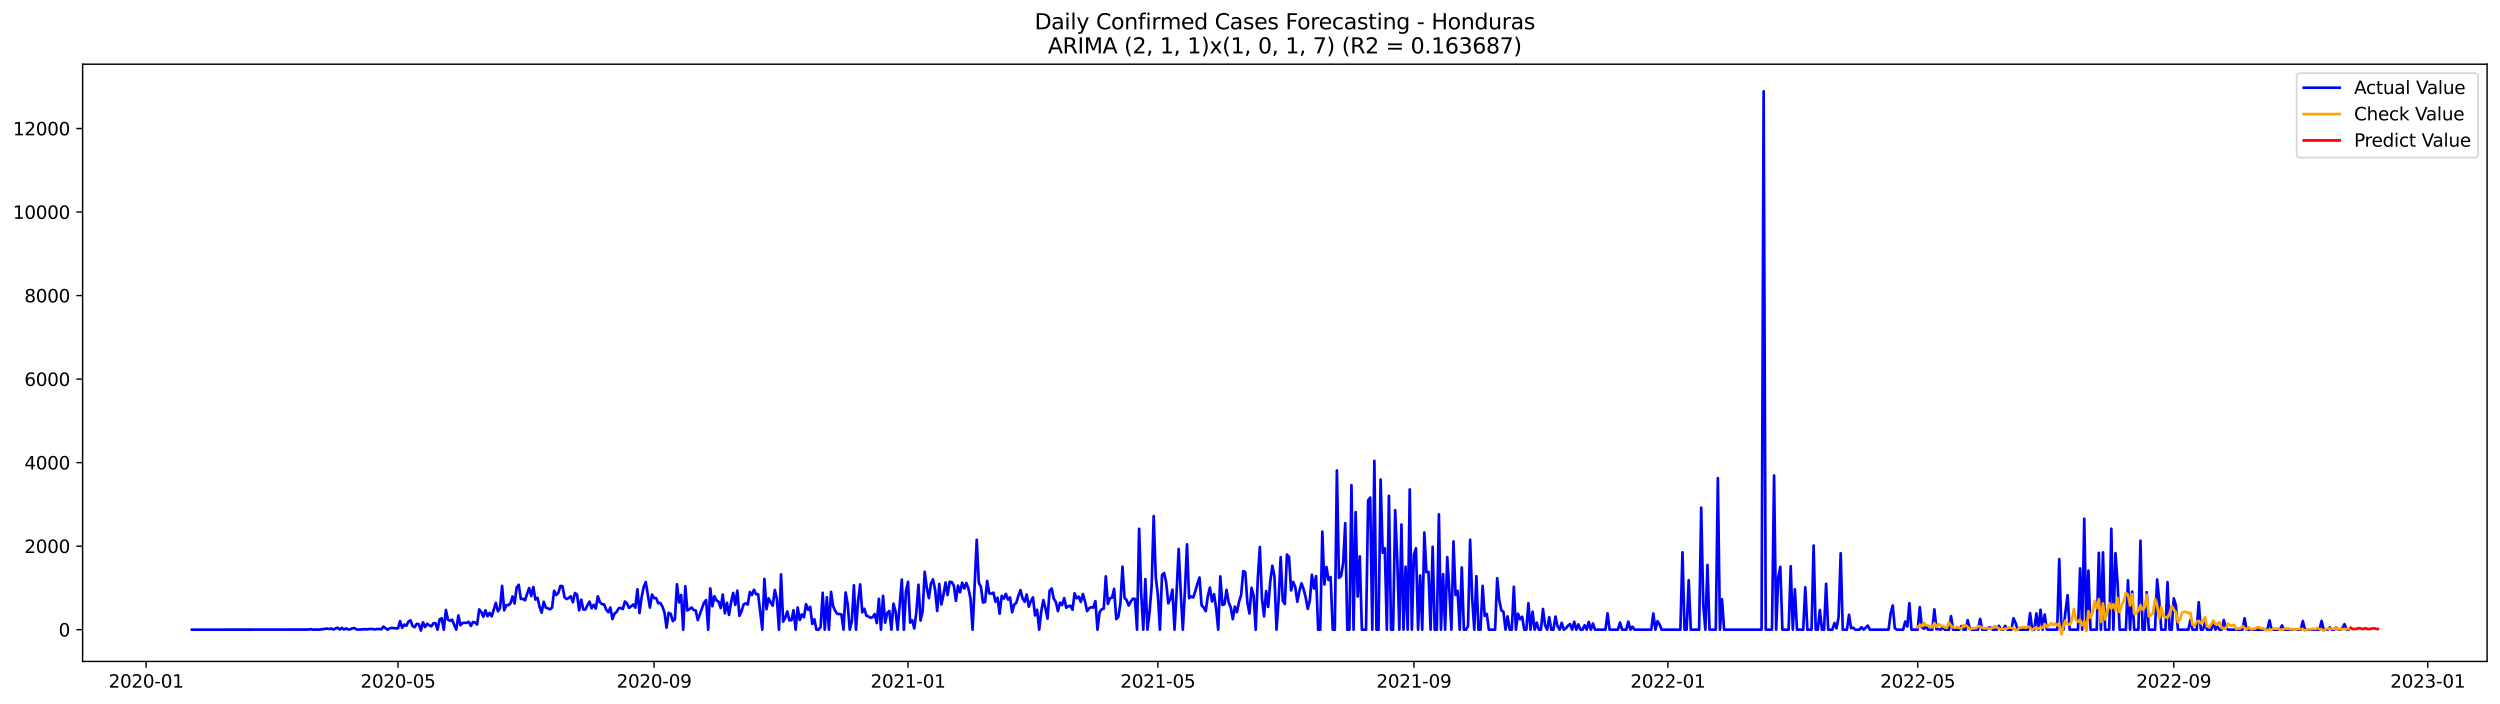 <?xml version="1.0" encoding="utf-8" standalone="no"?>
<!DOCTYPE svg PUBLIC "-//W3C//DTD SVG 1.1//EN"
  "http://www.w3.org/Graphics/SVG/1.1/DTD/svg11.dtd">
<svg xmlns:xlink="http://www.w3.org/1999/xlink" width="1392.412pt" height="392.274pt" viewBox="0 0 1392.412 392.274" xmlns="http://www.w3.org/2000/svg" version="1.1">
 <defs>
  <style type="text/css">*{stroke-linejoin: round; stroke-linecap: butt}</style>
 </defs>
 <g id="figure_1">
  <g id="patch_1">
   <path d="M 0 392.274 
L 1392.412 392.274 
L 1392.412 0 
L 0 0 
z
" style="fill: #ffffff"/>
  </g>
  <g id="axes_1">
   <g id="patch_2">
    <path d="M 46.013 368.396 
L 1385.213 368.396 
L 1385.213 35.755 
L 46.013 35.755 
z
" style="fill: #ffffff"/>
   </g>
   <g id="matplotlib.axis_1">
    <g id="xtick_1">
     <g id="line2d_1">
      <defs>
       <path id="mb45c1308e3" d="M 0 0 
L 0 3.5 
" style="stroke: #000000; stroke-width: 0.8"/>
      </defs>
      <g>
       <use xlink:href="#mb45c1308e3" x="81.377" y="368.396" style="stroke: #000000; stroke-width: 0.8"/>
      </g>
     </g>
     <g id="text_1">
      <!-- 2020-01 -->
      <g transform="translate(60.485 382.994)scale(0.1 -0.1)">
       <defs>
        <path id="DejaVuSans-32" d="M 1228 531 
L 3431 531 
L 3431 0 
L 469 0 
L 469 531 
Q 828 903 1448 1529 
Q 2069 2156 2228 2338 
Q 2531 2678 2651 2914 
Q 2772 3150 2772 3378 
Q 2772 3750 2511 3984 
Q 2250 4219 1831 4219 
Q 1534 4219 1204 4116 
Q 875 4013 500 3803 
L 500 4441 
Q 881 4594 1212 4672 
Q 1544 4750 1819 4750 
Q 2544 4750 2975 4387 
Q 3406 4025 3406 3419 
Q 3406 3131 3298 2873 
Q 3191 2616 2906 2266 
Q 2828 2175 2409 1742 
Q 1991 1309 1228 531 
z
" transform="scale(0.016)"/>
        <path id="DejaVuSans-30" d="M 2034 4250 
Q 1547 4250 1301 3770 
Q 1056 3291 1056 2328 
Q 1056 1369 1301 889 
Q 1547 409 2034 409 
Q 2525 409 2770 889 
Q 3016 1369 3016 2328 
Q 3016 3291 2770 3770 
Q 2525 4250 2034 4250 
z
M 2034 4750 
Q 2819 4750 3233 4129 
Q 3647 3509 3647 2328 
Q 3647 1150 3233 529 
Q 2819 -91 2034 -91 
Q 1250 -91 836 529 
Q 422 1150 422 2328 
Q 422 3509 836 4129 
Q 1250 4750 2034 4750 
z
" transform="scale(0.016)"/>
        <path id="DejaVuSans-2d" d="M 313 2009 
L 1997 2009 
L 1997 1497 
L 313 1497 
L 313 2009 
z
" transform="scale(0.016)"/>
        <path id="DejaVuSans-31" d="M 794 531 
L 1825 531 
L 1825 4091 
L 703 3866 
L 703 4441 
L 1819 4666 
L 2450 4666 
L 2450 531 
L 3481 531 
L 3481 0 
L 794 0 
L 794 531 
z
" transform="scale(0.016)"/>
       </defs>
       <use xlink:href="#DejaVuSans-32"/>
       <use xlink:href="#DejaVuSans-30" x="63.623"/>
       <use xlink:href="#DejaVuSans-32" x="127.246"/>
       <use xlink:href="#DejaVuSans-30" x="190.869"/>
       <use xlink:href="#DejaVuSans-2d" x="254.492"/>
       <use xlink:href="#DejaVuSans-30" x="290.576"/>
       <use xlink:href="#DejaVuSans-31" x="354.199"/>
      </g>
     </g>
    </g>
    <g id="xtick_2">
     <g id="line2d_2">
      <g>
       <use xlink:href="#mb45c1308e3" x="221.674" y="368.396" style="stroke: #000000; stroke-width: 0.8"/>
      </g>
     </g>
     <g id="text_2">
      <!-- 2020-05 -->
      <g transform="translate(200.782 382.994)scale(0.1 -0.1)">
       <defs>
        <path id="DejaVuSans-35" d="M 691 4666 
L 3169 4666 
L 3169 4134 
L 1269 4134 
L 1269 2991 
Q 1406 3038 1543 3061 
Q 1681 3084 1819 3084 
Q 2600 3084 3056 2656 
Q 3513 2228 3513 1497 
Q 3513 744 3044 326 
Q 2575 -91 1722 -91 
Q 1428 -91 1123 -41 
Q 819 9 494 109 
L 494 744 
Q 775 591 1075 516 
Q 1375 441 1709 441 
Q 2250 441 2565 725 
Q 2881 1009 2881 1497 
Q 2881 1984 2565 2268 
Q 2250 2553 1709 2553 
Q 1456 2553 1204 2497 
Q 953 2441 691 2322 
L 691 4666 
z
" transform="scale(0.016)"/>
       </defs>
       <use xlink:href="#DejaVuSans-32"/>
       <use xlink:href="#DejaVuSans-30" x="63.623"/>
       <use xlink:href="#DejaVuSans-32" x="127.246"/>
       <use xlink:href="#DejaVuSans-30" x="190.869"/>
       <use xlink:href="#DejaVuSans-2d" x="254.492"/>
       <use xlink:href="#DejaVuSans-30" x="290.576"/>
       <use xlink:href="#DejaVuSans-35" x="354.199"/>
      </g>
     </g>
    </g>
    <g id="xtick_3">
     <g id="line2d_3">
      <g>
       <use xlink:href="#mb45c1308e3" x="364.29" y="368.396" style="stroke: #000000; stroke-width: 0.8"/>
      </g>
     </g>
     <g id="text_3">
      <!-- 2020-09 -->
      <g transform="translate(343.398 382.994)scale(0.1 -0.1)">
       <defs>
        <path id="DejaVuSans-39" d="M 703 97 
L 703 672 
Q 941 559 1184 500 
Q 1428 441 1663 441 
Q 2288 441 2617 861 
Q 2947 1281 2994 2138 
Q 2813 1869 2534 1725 
Q 2256 1581 1919 1581 
Q 1219 1581 811 2004 
Q 403 2428 403 3163 
Q 403 3881 828 4315 
Q 1253 4750 1959 4750 
Q 2769 4750 3195 4129 
Q 3622 3509 3622 2328 
Q 3622 1225 3098 567 
Q 2575 -91 1691 -91 
Q 1453 -91 1209 -44 
Q 966 3 703 97 
z
M 1959 2075 
Q 2384 2075 2632 2365 
Q 2881 2656 2881 3163 
Q 2881 3666 2632 3958 
Q 2384 4250 1959 4250 
Q 1534 4250 1286 3958 
Q 1038 3666 1038 3163 
Q 1038 2656 1286 2365 
Q 1534 2075 1959 2075 
z
" transform="scale(0.016)"/>
       </defs>
       <use xlink:href="#DejaVuSans-32"/>
       <use xlink:href="#DejaVuSans-30" x="63.623"/>
       <use xlink:href="#DejaVuSans-32" x="127.246"/>
       <use xlink:href="#DejaVuSans-30" x="190.869"/>
       <use xlink:href="#DejaVuSans-2d" x="254.492"/>
       <use xlink:href="#DejaVuSans-30" x="290.576"/>
       <use xlink:href="#DejaVuSans-39" x="354.199"/>
      </g>
     </g>
    </g>
    <g id="xtick_4">
     <g id="line2d_4">
      <g>
       <use xlink:href="#mb45c1308e3" x="505.747" y="368.396" style="stroke: #000000; stroke-width: 0.8"/>
      </g>
     </g>
     <g id="text_4">
      <!-- 2021-01 -->
      <g transform="translate(484.855 382.994)scale(0.1 -0.1)">
       <use xlink:href="#DejaVuSans-32"/>
       <use xlink:href="#DejaVuSans-30" x="63.623"/>
       <use xlink:href="#DejaVuSans-32" x="127.246"/>
       <use xlink:href="#DejaVuSans-31" x="190.869"/>
       <use xlink:href="#DejaVuSans-2d" x="254.492"/>
       <use xlink:href="#DejaVuSans-30" x="290.576"/>
       <use xlink:href="#DejaVuSans-31" x="354.199"/>
      </g>
     </g>
    </g>
    <g id="xtick_5">
     <g id="line2d_5">
      <g>
       <use xlink:href="#mb45c1308e3" x="644.884" y="368.396" style="stroke: #000000; stroke-width: 0.8"/>
      </g>
     </g>
     <g id="text_5">
      <!-- 2021-05 -->
      <g transform="translate(623.993 382.994)scale(0.1 -0.1)">
       <use xlink:href="#DejaVuSans-32"/>
       <use xlink:href="#DejaVuSans-30" x="63.623"/>
       <use xlink:href="#DejaVuSans-32" x="127.246"/>
       <use xlink:href="#DejaVuSans-31" x="190.869"/>
       <use xlink:href="#DejaVuSans-2d" x="254.492"/>
       <use xlink:href="#DejaVuSans-30" x="290.576"/>
       <use xlink:href="#DejaVuSans-35" x="354.199"/>
      </g>
     </g>
    </g>
    <g id="xtick_6">
     <g id="line2d_6">
      <g>
       <use xlink:href="#mb45c1308e3" x="787.5" y="368.396" style="stroke: #000000; stroke-width: 0.8"/>
      </g>
     </g>
     <g id="text_6">
      <!-- 2021-09 -->
      <g transform="translate(766.609 382.994)scale(0.1 -0.1)">
       <use xlink:href="#DejaVuSans-32"/>
       <use xlink:href="#DejaVuSans-30" x="63.623"/>
       <use xlink:href="#DejaVuSans-32" x="127.246"/>
       <use xlink:href="#DejaVuSans-31" x="190.869"/>
       <use xlink:href="#DejaVuSans-2d" x="254.492"/>
       <use xlink:href="#DejaVuSans-30" x="290.576"/>
       <use xlink:href="#DejaVuSans-39" x="354.199"/>
      </g>
     </g>
    </g>
    <g id="xtick_7">
     <g id="line2d_7">
      <g>
       <use xlink:href="#mb45c1308e3" x="928.957" y="368.396" style="stroke: #000000; stroke-width: 0.8"/>
      </g>
     </g>
     <g id="text_7">
      <!-- 2022-01 -->
      <g transform="translate(908.066 382.994)scale(0.1 -0.1)">
       <use xlink:href="#DejaVuSans-32"/>
       <use xlink:href="#DejaVuSans-30" x="63.623"/>
       <use xlink:href="#DejaVuSans-32" x="127.246"/>
       <use xlink:href="#DejaVuSans-32" x="190.869"/>
       <use xlink:href="#DejaVuSans-2d" x="254.492"/>
       <use xlink:href="#DejaVuSans-30" x="290.576"/>
       <use xlink:href="#DejaVuSans-31" x="354.199"/>
      </g>
     </g>
    </g>
    <g id="xtick_8">
     <g id="line2d_8">
      <g>
       <use xlink:href="#mb45c1308e3" x="1068.095" y="368.396" style="stroke: #000000; stroke-width: 0.8"/>
      </g>
     </g>
     <g id="text_8">
      <!-- 2022-05 -->
      <g transform="translate(1047.203 382.994)scale(0.1 -0.1)">
       <use xlink:href="#DejaVuSans-32"/>
       <use xlink:href="#DejaVuSans-30" x="63.623"/>
       <use xlink:href="#DejaVuSans-32" x="127.246"/>
       <use xlink:href="#DejaVuSans-32" x="190.869"/>
       <use xlink:href="#DejaVuSans-2d" x="254.492"/>
       <use xlink:href="#DejaVuSans-30" x="290.576"/>
       <use xlink:href="#DejaVuSans-35" x="354.199"/>
      </g>
     </g>
    </g>
    <g id="xtick_9">
     <g id="line2d_9">
      <g>
       <use xlink:href="#mb45c1308e3" x="1210.711" y="368.396" style="stroke: #000000; stroke-width: 0.8"/>
      </g>
     </g>
     <g id="text_9">
      <!-- 2022-09 -->
      <g transform="translate(1189.819 382.994)scale(0.1 -0.1)">
       <use xlink:href="#DejaVuSans-32"/>
       <use xlink:href="#DejaVuSans-30" x="63.623"/>
       <use xlink:href="#DejaVuSans-32" x="127.246"/>
       <use xlink:href="#DejaVuSans-32" x="190.869"/>
       <use xlink:href="#DejaVuSans-2d" x="254.492"/>
       <use xlink:href="#DejaVuSans-30" x="290.576"/>
       <use xlink:href="#DejaVuSans-39" x="354.199"/>
      </g>
     </g>
    </g>
    <g id="xtick_10">
     <g id="line2d_10">
      <g>
       <use xlink:href="#mb45c1308e3" x="1352.167" y="368.396" style="stroke: #000000; stroke-width: 0.8"/>
      </g>
     </g>
     <g id="text_10">
      <!-- 2023-01 -->
      <g transform="translate(1331.276 382.994)scale(0.1 -0.1)">
       <defs>
        <path id="DejaVuSans-33" d="M 2597 2516 
Q 3050 2419 3304 2112 
Q 3559 1806 3559 1356 
Q 3559 666 3084 287 
Q 2609 -91 1734 -91 
Q 1441 -91 1130 -33 
Q 819 25 488 141 
L 488 750 
Q 750 597 1062 519 
Q 1375 441 1716 441 
Q 2309 441 2620 675 
Q 2931 909 2931 1356 
Q 2931 1769 2642 2001 
Q 2353 2234 1838 2234 
L 1294 2234 
L 1294 2753 
L 1863 2753 
Q 2328 2753 2575 2939 
Q 2822 3125 2822 3475 
Q 2822 3834 2567 4026 
Q 2313 4219 1838 4219 
Q 1578 4219 1281 4162 
Q 984 4106 628 3988 
L 628 4550 
Q 988 4650 1302 4700 
Q 1616 4750 1894 4750 
Q 2613 4750 3031 4423 
Q 3450 4097 3450 3541 
Q 3450 3153 3228 2886 
Q 3006 2619 2597 2516 
z
" transform="scale(0.016)"/>
       </defs>
       <use xlink:href="#DejaVuSans-32"/>
       <use xlink:href="#DejaVuSans-30" x="63.623"/>
       <use xlink:href="#DejaVuSans-32" x="127.246"/>
       <use xlink:href="#DejaVuSans-33" x="190.869"/>
       <use xlink:href="#DejaVuSans-2d" x="254.492"/>
       <use xlink:href="#DejaVuSans-30" x="290.576"/>
       <use xlink:href="#DejaVuSans-31" x="354.199"/>
      </g>
     </g>
    </g>
   </g>
   <g id="matplotlib.axis_2">
    <g id="ytick_1">
     <g id="line2d_11">
      <defs>
       <path id="m4440ba1f83" d="M 0 0 
L -3.5 0 
" style="stroke: #000000; stroke-width: 0.8"/>
      </defs>
      <g>
       <use xlink:href="#m4440ba1f83" x="46.013" y="350.712" style="stroke: #000000; stroke-width: 0.8"/>
      </g>
     </g>
     <g id="text_11">
      <!-- 0 -->
      <g transform="translate(32.65 354.511)scale(0.1 -0.1)">
       <use xlink:href="#DejaVuSans-30"/>
      </g>
     </g>
    </g>
    <g id="ytick_2">
     <g id="line2d_12">
      <g>
       <use xlink:href="#m4440ba1f83" x="46.013" y="304.19" style="stroke: #000000; stroke-width: 0.8"/>
      </g>
     </g>
     <g id="text_12">
      <!-- 2000 -->
      <g transform="translate(13.562 307.989)scale(0.1 -0.1)">
       <use xlink:href="#DejaVuSans-32"/>
       <use xlink:href="#DejaVuSans-30" x="63.623"/>
       <use xlink:href="#DejaVuSans-30" x="127.246"/>
       <use xlink:href="#DejaVuSans-30" x="190.869"/>
      </g>
     </g>
    </g>
    <g id="ytick_3">
     <g id="line2d_13">
      <g>
       <use xlink:href="#m4440ba1f83" x="46.013" y="257.667" style="stroke: #000000; stroke-width: 0.8"/>
      </g>
     </g>
     <g id="text_13">
      <!-- 4000 -->
      <g transform="translate(13.562 261.467)scale(0.1 -0.1)">
       <defs>
        <path id="DejaVuSans-34" d="M 2419 4116 
L 825 1625 
L 2419 1625 
L 2419 4116 
z
M 2253 4666 
L 3047 4666 
L 3047 1625 
L 3713 1625 
L 3713 1100 
L 3047 1100 
L 3047 0 
L 2419 0 
L 2419 1100 
L 313 1100 
L 313 1709 
L 2253 4666 
z
" transform="scale(0.016)"/>
       </defs>
       <use xlink:href="#DejaVuSans-34"/>
       <use xlink:href="#DejaVuSans-30" x="63.623"/>
       <use xlink:href="#DejaVuSans-30" x="127.246"/>
       <use xlink:href="#DejaVuSans-30" x="190.869"/>
      </g>
     </g>
    </g>
    <g id="ytick_4">
     <g id="line2d_14">
      <g>
       <use xlink:href="#m4440ba1f83" x="46.013" y="211.145" style="stroke: #000000; stroke-width: 0.8"/>
      </g>
     </g>
     <g id="text_14">
      <!-- 6000 -->
      <g transform="translate(13.562 214.944)scale(0.1 -0.1)">
       <defs>
        <path id="DejaVuSans-36" d="M 2113 2584 
Q 1688 2584 1439 2293 
Q 1191 2003 1191 1497 
Q 1191 994 1439 701 
Q 1688 409 2113 409 
Q 2538 409 2786 701 
Q 3034 994 3034 1497 
Q 3034 2003 2786 2293 
Q 2538 2584 2113 2584 
z
M 3366 4563 
L 3366 3988 
Q 3128 4100 2886 4159 
Q 2644 4219 2406 4219 
Q 1781 4219 1451 3797 
Q 1122 3375 1075 2522 
Q 1259 2794 1537 2939 
Q 1816 3084 2150 3084 
Q 2853 3084 3261 2657 
Q 3669 2231 3669 1497 
Q 3669 778 3244 343 
Q 2819 -91 2113 -91 
Q 1303 -91 875 529 
Q 447 1150 447 2328 
Q 447 3434 972 4092 
Q 1497 4750 2381 4750 
Q 2619 4750 2861 4703 
Q 3103 4656 3366 4563 
z
" transform="scale(0.016)"/>
       </defs>
       <use xlink:href="#DejaVuSans-36"/>
       <use xlink:href="#DejaVuSans-30" x="63.623"/>
       <use xlink:href="#DejaVuSans-30" x="127.246"/>
       <use xlink:href="#DejaVuSans-30" x="190.869"/>
      </g>
     </g>
    </g>
    <g id="ytick_5">
     <g id="line2d_15">
      <g>
       <use xlink:href="#m4440ba1f83" x="46.013" y="164.623" style="stroke: #000000; stroke-width: 0.8"/>
      </g>
     </g>
     <g id="text_15">
      <!-- 8000 -->
      <g transform="translate(13.562 168.422)scale(0.1 -0.1)">
       <defs>
        <path id="DejaVuSans-38" d="M 2034 2216 
Q 1584 2216 1326 1975 
Q 1069 1734 1069 1313 
Q 1069 891 1326 650 
Q 1584 409 2034 409 
Q 2484 409 2743 651 
Q 3003 894 3003 1313 
Q 3003 1734 2745 1975 
Q 2488 2216 2034 2216 
z
M 1403 2484 
Q 997 2584 770 2862 
Q 544 3141 544 3541 
Q 544 4100 942 4425 
Q 1341 4750 2034 4750 
Q 2731 4750 3128 4425 
Q 3525 4100 3525 3541 
Q 3525 3141 3298 2862 
Q 3072 2584 2669 2484 
Q 3125 2378 3379 2068 
Q 3634 1759 3634 1313 
Q 3634 634 3220 271 
Q 2806 -91 2034 -91 
Q 1263 -91 848 271 
Q 434 634 434 1313 
Q 434 1759 690 2068 
Q 947 2378 1403 2484 
z
M 1172 3481 
Q 1172 3119 1398 2916 
Q 1625 2713 2034 2713 
Q 2441 2713 2670 2916 
Q 2900 3119 2900 3481 
Q 2900 3844 2670 4047 
Q 2441 4250 2034 4250 
Q 1625 4250 1398 4047 
Q 1172 3844 1172 3481 
z
" transform="scale(0.016)"/>
       </defs>
       <use xlink:href="#DejaVuSans-38"/>
       <use xlink:href="#DejaVuSans-30" x="63.623"/>
       <use xlink:href="#DejaVuSans-30" x="127.246"/>
       <use xlink:href="#DejaVuSans-30" x="190.869"/>
      </g>
     </g>
    </g>
    <g id="ytick_6">
     <g id="line2d_16">
      <g>
       <use xlink:href="#m4440ba1f83" x="46.013" y="118.1" style="stroke: #000000; stroke-width: 0.8"/>
      </g>
     </g>
     <g id="text_16">
      <!-- 10000 -->
      <g transform="translate(7.2 121.9)scale(0.1 -0.1)">
       <use xlink:href="#DejaVuSans-31"/>
       <use xlink:href="#DejaVuSans-30" x="63.623"/>
       <use xlink:href="#DejaVuSans-30" x="127.246"/>
       <use xlink:href="#DejaVuSans-30" x="190.869"/>
       <use xlink:href="#DejaVuSans-30" x="254.492"/>
      </g>
     </g>
    </g>
    <g id="ytick_7">
     <g id="line2d_17">
      <g>
       <use xlink:href="#m4440ba1f83" x="46.013" y="71.578" style="stroke: #000000; stroke-width: 0.8"/>
      </g>
     </g>
     <g id="text_17">
      <!-- 12000 -->
      <g transform="translate(7.2 75.377)scale(0.1 -0.1)">
       <use xlink:href="#DejaVuSans-31"/>
       <use xlink:href="#DejaVuSans-32" x="63.623"/>
       <use xlink:href="#DejaVuSans-30" x="127.246"/>
       <use xlink:href="#DejaVuSans-30" x="190.869"/>
       <use xlink:href="#DejaVuSans-30" x="254.492"/>
      </g>
     </g>
    </g>
   </g>
   <g id="line2d_18">
    <path d="M 106.885 350.712 
L 171.816 350.642 
L 172.976 350.433 
L 174.135 350.712 
L 176.454 350.619 
L 177.614 350.712 
L 182.251 350.084 
L 183.411 350.363 
L 184.57 350.038 
L 185.73 350.666 
L 186.889 349.991 
L 188.049 349.619 
L 189.208 350.642 
L 190.368 349.735 
L 191.527 350.619 
L 192.687 350.014 
L 193.846 350.549 
L 195.006 350.549 
L 196.165 349.991 
L 197.325 349.805 
L 198.484 350.48 
L 199.644 350.689 
L 203.122 350.433 
L 204.282 350.549 
L 205.441 350.34 
L 207.76 350.363 
L 208.92 350.596 
L 210.079 350.317 
L 211.238 350.34 
L 212.398 350.503 
L 213.557 349.037 
L 215.876 350.712 
L 217.036 349.921 
L 218.195 349.758 
L 220.514 349.945 
L 221.674 349.945 
L 222.833 345.92 
L 223.993 349.665 
L 225.152 347.851 
L 226.312 348.572 
L 227.471 346.269 
L 228.631 345.502 
L 229.79 348.712 
L 230.95 349.34 
L 232.109 347.409 
L 233.269 347.735 
L 234.428 351.177 
L 235.588 346.641 
L 236.747 349.247 
L 237.907 347.409 
L 239.066 348.27 
L 240.225 348.828 
L 241.385 347.177 
L 242.544 347.06 
L 243.704 350.712 
L 244.863 344.92 
L 246.023 344.362 
L 247.182 350.712 
L 248.342 339.71 
L 249.501 345.153 
L 250.661 345.781 
L 251.82 345.153 
L 252.98 348.107 
L 254.139 350.712 
L 255.299 342.757 
L 256.458 348.2 
L 257.618 346.99 
L 258.777 346.874 
L 259.937 346.921 
L 261.096 346.293 
L 262.256 348.595 
L 263.415 346.432 
L 264.575 346.711 
L 265.734 347.851 
L 266.894 339.431 
L 268.053 340.826 
L 269.212 343.524 
L 270.372 339.942 
L 271.531 343.199 
L 272.691 341.338 
L 273.85 343.269 
L 276.169 335.755 
L 277.329 340.477 
L 278.488 338.64 
L 279.648 326.334 
L 280.807 339.942 
L 281.967 337.058 
L 283.126 337.058 
L 284.286 336.104 
L 285.445 332.22 
L 286.605 336.104 
L 287.764 327.149 
L 288.924 325.706 
L 290.083 333.592 
L 291.243 333.499 
L 292.402 334.336 
L 293.562 330.754 
L 294.721 327.544 
L 295.881 331.987 
L 297.04 326.939 
L 298.2 333.918 
L 299.359 332.964 
L 300.518 337.919 
L 301.678 341.268 
L 302.837 335.15 
L 303.997 338.384 
L 306.316 339.337 
L 307.475 338.454 
L 308.635 329.079 
L 309.794 331.382 
L 310.954 330.289 
L 312.113 326.334 
L 313.273 326.474 
L 314.432 332.662 
L 315.592 333.638 
L 316.751 333.103 
L 317.911 332.103 
L 319.07 335.43 
L 320.23 330.266 
L 321.389 331.219 
L 322.549 339.896 
L 323.708 333.987 
L 324.868 339.454 
L 326.027 339.5 
L 327.187 337.035 
L 328.346 335.104 
L 329.505 338.802 
L 330.665 336.825 
L 331.824 338.965 
L 332.984 332.127 
L 334.143 335.43 
L 335.303 336.523 
L 336.462 336.569 
L 337.622 339.524 
L 338.781 340.989 
L 339.941 338.361 
L 341.1 344.804 
L 342.26 341.757 
L 343.419 340.826 
L 344.579 338.802 
L 345.738 338.547 
L 346.898 339.244 
L 348.057 335.011 
L 349.217 336.104 
L 350.376 338.593 
L 352.695 336.709 
L 353.855 338.43 
L 355.014 328.195 
L 356.174 341.454 
L 357.333 332.755 
L 358.493 326.986 
L 359.652 324.171 
L 361.971 338.407 
L 363.13 331.173 
L 364.29 333.15 
L 365.449 333.103 
L 366.609 336.011 
L 367.768 335.825 
L 368.928 337.826 
L 370.087 341.129 
L 371.247 349.549 
L 372.406 341.315 
L 373.566 341.896 
L 374.725 345.944 
L 375.885 344.967 
L 377.044 325.427 
L 378.204 335.523 
L 379.363 331.382 
L 380.523 350.712 
L 381.682 326.521 
L 382.842 340.012 
L 384.001 339.291 
L 385.161 338.337 
L 386.32 339.71 
L 387.48 340.035 
L 388.639 345.339 
L 392.117 335.662 
L 393.277 334.243 
L 394.436 350.712 
L 395.596 327.707 
L 396.755 337.663 
L 397.915 332.057 
L 399.074 334.476 
L 400.234 335.104 
L 401.393 338.64 
L 402.553 331.15 
L 403.712 341.617 
L 404.872 335.779 
L 406.031 342.478 
L 407.191 335.453 
L 408.35 330.242 
L 409.51 336.895 
L 410.669 328.963 
L 411.829 342.989 
L 412.988 340.501 
L 414.148 336.616 
L 415.307 336.034 
L 416.467 336.709 
L 417.626 329.707 
L 418.785 331.382 
L 419.945 328.475 
L 421.104 330.917 
L 422.264 331.033 
L 424.583 350.712 
L 425.742 322.45 
L 426.902 339.314 
L 428.061 333.22 
L 429.221 335.43 
L 430.38 337.314 
L 431.54 328.591 
L 432.699 333.545 
L 433.859 350.712 
L 435.018 319.914 
L 436.178 346.223 
L 437.337 344.129 
L 438.497 340.57 
L 439.656 345.525 
L 440.816 345.385 
L 441.975 339.896 
L 443.135 350.712 
L 444.294 338.337 
L 445.454 345.339 
L 446.613 342.222 
L 447.772 343.757 
L 448.932 336.5 
L 450.091 339.64 
L 451.251 337.988 
L 452.41 347.525 
L 453.57 344.92 
L 454.729 350.712 
L 455.889 350.712 
L 457.048 349.247 
L 458.208 330.149 
L 459.367 350.712 
L 460.527 332.662 
L 461.686 350.712 
L 462.846 329.661 
L 464.005 337.57 
L 465.165 340.175 
L 466.324 341.896 
L 467.484 341.989 
L 468.643 342.222 
L 469.803 350.712 
L 470.962 329.986 
L 472.122 336.383 
L 473.281 350.712 
L 474.441 346.06 
L 475.6 325.986 
L 476.76 350.712 
L 477.919 334.802 
L 479.078 325.474 
L 480.238 341.059 
L 481.397 339.058 
L 482.557 342.92 
L 483.716 343.362 
L 484.876 344.129 
L 486.035 343.711 
L 487.195 342.013 
L 488.354 347.06 
L 489.514 333.545 
L 490.673 350.712 
L 491.833 331.871 
L 492.992 346.804 
L 494.152 341.454 
L 495.311 340.291 
L 496.471 350.712 
L 497.63 336.22 
L 498.79 340.524 
L 499.949 350.712 
L 502.268 322.822 
L 503.428 350.712 
L 504.587 329.428 
L 505.747 324.032 
L 506.906 346.758 
L 508.065 345.478 
L 509.225 350.038 
L 510.384 340.849 
L 511.544 325.66 
L 512.703 345.618 
L 513.863 340.501 
L 515.022 318.472 
L 516.182 327.404 
L 517.341 333.127 
L 518.501 325.032 
L 519.66 322.706 
L 520.82 328.521 
L 521.979 340.268 
L 523.139 325.241 
L 524.298 336.662 
L 525.458 331.475 
L 526.617 324.427 
L 527.777 331.405 
L 528.936 324.055 
L 530.096 324.241 
L 531.255 326.148 
L 532.415 334.639 
L 533.574 326.172 
L 534.734 329.87 
L 535.893 324.497 
L 537.053 327.8 
L 538.212 324.706 
L 539.371 327.684 
L 540.531 333.429 
L 541.69 350.712 
L 544.009 300.654 
L 545.169 324.613 
L 546.328 326.8 
L 547.488 335.546 
L 548.647 335.29 
L 549.807 323.566 
L 550.966 330.452 
L 552.126 330.661 
L 553.285 330.08 
L 554.445 335.15 
L 555.604 332.941 
L 556.764 341.803 
L 557.923 331.824 
L 559.083 333.406 
L 560.242 330.777 
L 561.402 333.941 
L 562.561 332.755 
L 563.721 340.989 
L 564.88 336.755 
L 566.04 335.779 
L 567.199 331.871 
L 568.358 328.684 
L 569.518 333.29 
L 570.677 335.174 
L 571.837 331.103 
L 572.996 337.919 
L 574.156 334.871 
L 575.315 332.731 
L 576.475 342.757 
L 577.634 339.617 
L 578.794 350.712 
L 579.953 340.407 
L 581.113 334.22 
L 582.272 338.756 
L 583.432 344.548 
L 584.591 328.986 
L 585.751 327.8 
L 586.91 333.476 
L 588.07 335.267 
L 589.229 340.361 
L 590.389 335.639 
L 591.548 336.988 
L 592.708 333.127 
L 593.867 338.5 
L 595.027 337.663 
L 596.186 337.36 
L 597.345 339.593 
L 598.505 330.452 
L 599.664 333.243 
L 600.824 332.336 
L 601.983 335.29 
L 603.143 330.87 
L 604.302 334.941 
L 605.462 340.361 
L 606.621 338.733 
L 607.781 338.174 
L 608.94 338.407 
L 610.1 334.825 
L 611.259 350.712 
L 612.419 341.036 
L 613.578 339.337 
L 614.738 338.965 
L 615.897 321.008 
L 617.057 336.383 
L 618.216 333.173 
L 619.376 332.917 
L 620.535 327.986 
L 621.695 344.781 
L 622.854 343.594 
L 624.014 336.337 
L 625.173 315.588 
L 626.332 333.01 
L 627.492 334.267 
L 628.651 337.29 
L 629.811 334.988 
L 630.97 333.452 
L 632.13 333.592 
L 633.289 350.712 
L 634.449 294.536 
L 635.608 330.521 
L 636.768 350.712 
L 637.927 322.543 
L 639.087 350.712 
L 640.246 341.105 
L 641.406 326.614 
L 642.565 287.442 
L 643.725 321.473 
L 644.884 331.312 
L 646.044 350.712 
L 647.203 320.287 
L 648.363 319.124 
L 649.522 324.404 
L 650.682 336.034 
L 651.841 333.615 
L 653.001 328.428 
L 654.16 350.712 
L 655.32 329.847 
L 656.479 305.748 
L 657.638 330.382 
L 658.798 350.712 
L 659.957 329.079 
L 661.117 303.213 
L 662.276 333.15 
L 663.436 332.173 
L 664.595 332.778 
L 665.755 329.219 
L 666.914 325.125 
L 668.074 321.659 
L 669.233 337.197 
L 670.393 338.361 
L 671.552 340.384 
L 672.712 332.103 
L 673.871 327.288 
L 675.031 334.988 
L 676.19 330.894 
L 677.35 339.058 
L 678.509 350.712 
L 679.669 321.054 
L 680.828 336.918 
L 681.988 336.569 
L 683.147 328.521 
L 684.307 335.43 
L 685.466 338.267 
L 686.625 344.85 
L 687.785 337.895 
L 688.944 340.966 
L 690.104 335.104 
L 691.263 331.452 
L 692.423 318.147 
L 693.582 318.635 
L 694.742 335.499 
L 695.901 341.71 
L 697.061 327.381 
L 698.22 331.801 
L 699.38 350.712 
L 700.539 322.38 
L 701.699 304.678 
L 702.858 333.336 
L 704.018 343.292 
L 705.177 329.242 
L 706.337 338.012 
L 707.496 323.846 
L 708.656 315.099 
L 709.815 320.961 
L 710.975 350.712 
L 712.134 334.36 
L 713.294 310.284 
L 714.453 334.639 
L 715.612 336.383 
L 716.772 308.889 
L 717.931 310.145 
L 719.091 328.847 
L 720.25 324.148 
L 721.41 326.986 
L 722.569 335.15 
L 723.729 329.079 
L 724.888 324.869 
L 726.048 328.102 
L 727.207 332.662 
L 728.367 339.105 
L 729.526 334.476 
L 730.686 320.147 
L 731.845 327.8 
L 733.005 320.868 
L 734.164 350.712 
L 735.324 350.712 
L 736.483 296.118 
L 737.643 325.544 
L 738.802 315.797 
L 739.962 323.078 
L 741.121 321.403 
L 742.281 350.712 
L 743.44 350.712 
L 744.6 262.041 
L 745.759 321.868 
L 746.918 320.891 
L 748.078 313.68 
L 749.237 291.396 
L 750.397 350.712 
L 751.556 350.712 
L 752.716 270.205 
L 753.875 350.712 
L 755.035 285.232 
L 756.194 332.243 
L 757.354 309.889 
L 758.513 350.712 
L 760.832 350.712 
L 761.992 278.765 
L 763.151 277.137 
L 764.311 350.712 
L 765.47 256.667 
L 766.63 350.712 
L 767.789 350.712 
L 768.949 267.065 
L 770.108 307.819 
L 771.268 305.353 
L 772.427 350.712 
L 773.587 276.16 
L 774.746 350.712 
L 775.905 350.712 
L 777.065 284.162 
L 778.224 311.61 
L 779.384 350.712 
L 780.543 292.141 
L 781.703 350.712 
L 782.862 315.634 
L 784.022 350.712 
L 785.181 272.578 
L 786.341 350.712 
L 787.5 308.796 
L 788.66 305.376 
L 789.819 350.712 
L 790.979 320.496 
L 792.138 350.712 
L 793.298 296.583 
L 794.457 318.682 
L 795.617 318.542 
L 796.776 350.712 
L 797.936 304.539 
L 799.095 350.712 
L 800.255 350.712 
L 801.414 286.465 
L 802.574 350.712 
L 803.733 319.798 
L 804.893 350.712 
L 806.052 310.308 
L 807.211 328.684 
L 808.371 350.712 
L 809.53 301.538 
L 810.69 331.405 
L 811.849 329.103 
L 813.009 350.712 
L 814.168 316.053 
L 815.328 350.712 
L 816.487 350.712 
L 817.647 348.642 
L 818.806 300.631 
L 819.966 333.615 
L 821.125 350.712 
L 822.285 320.915 
L 823.444 350.712 
L 824.604 350.712 
L 825.763 326.311 
L 826.923 343.036 
L 828.082 341.966 
L 829.242 350.712 
L 832.72 350.712 
L 833.88 322.054 
L 835.039 334.29 
L 836.198 339.942 
L 837.358 340.71 
L 838.517 350.712 
L 839.677 343.315 
L 840.836 350.712 
L 841.996 350.712 
L 843.155 326.823 
L 844.315 350.712 
L 845.474 341.803 
L 846.634 344.92 
L 847.793 343.501 
L 848.953 350.712 
L 850.112 350.712 
L 851.272 335.941 
L 852.431 350.712 
L 853.591 340.71 
L 854.75 350.712 
L 855.91 346.804 
L 857.069 350.712 
L 858.229 350.712 
L 859.388 339.175 
L 860.548 348.247 
L 861.707 350.712 
L 862.867 343.78 
L 864.026 350.712 
L 865.185 350.712 
L 866.345 343.408 
L 867.504 348.828 
L 868.664 350.712 
L 869.823 346.874 
L 870.983 350.712 
L 872.142 349.968 
L 873.302 348.526 
L 874.461 347.572 
L 875.621 350.712 
L 876.78 346.269 
L 877.94 350.712 
L 879.099 347.758 
L 880.259 350.712 
L 881.418 350.712 
L 882.578 348.223 
L 883.737 350.712 
L 884.897 346.409 
L 886.056 350.712 
L 887.216 347.293 
L 888.375 350.712 
L 894.173 350.712 
L 895.332 341.594 
L 896.491 350.712 
L 901.129 350.712 
L 902.289 346.711 
L 903.448 350.712 
L 905.767 350.712 
L 906.927 346.246 
L 908.086 350.712 
L 909.246 349.084 
L 910.405 350.712 
L 919.681 350.712 
L 920.841 341.687 
L 922 350.712 
L 923.16 345.99 
L 924.319 347.781 
L 925.478 350.712 
L 935.914 350.712 
L 937.073 307.632 
L 938.233 350.712 
L 939.392 350.712 
L 940.552 323.124 
L 941.711 350.712 
L 946.349 350.712 
L 947.509 282.743 
L 948.668 336.709 
L 949.828 350.712 
L 950.987 314.634 
L 952.147 350.712 
L 955.625 350.712 
L 956.784 266.274 
L 957.944 350.712 
L 959.103 333.755 
L 960.263 350.712 
L 981.134 350.712 
L 982.293 50.876 
L 983.452 350.712 
L 986.931 350.712 
L 988.09 264.832 
L 989.25 350.712 
L 990.409 321.589 
L 991.569 315.727 
L 992.728 350.712 
L 996.207 350.712 
L 997.366 315.332 
L 998.526 350.712 
L 999.685 328.242 
L 1000.845 350.712 
L 1004.323 350.712 
L 1005.483 327.102 
L 1006.642 350.712 
L 1008.961 350.712 
L 1010.121 303.841 
L 1011.28 350.712 
L 1012.44 350.712 
L 1013.599 339.733 
L 1014.758 350.712 
L 1015.918 350.712 
L 1017.077 325.148 
L 1018.237 350.712 
L 1020.556 350.712 
L 1021.715 346.99 
L 1022.875 349.968 
L 1024.034 343.734 
L 1025.194 308.167 
L 1026.353 350.712 
L 1028.672 350.712 
L 1029.832 342.408 
L 1030.991 349.898 
L 1032.151 349.572 
L 1033.31 350.712 
L 1035.629 350.712 
L 1036.789 349.34 
L 1037.948 350.712 
L 1040.267 348.433 
L 1041.427 350.712 
L 1051.862 350.712 
L 1053.021 341.617 
L 1054.181 337.221 
L 1055.34 349.875 
L 1056.5 350.712 
L 1059.978 350.712 
L 1061.138 346.2 
L 1062.297 348.944 
L 1063.457 335.965 
L 1064.616 350.712 
L 1068.095 350.712 
L 1069.254 338.174 
L 1070.414 349.386 
L 1071.573 350.27 
L 1072.733 348.735 
L 1073.892 350.712 
L 1076.211 350.712 
L 1077.37 339.407 
L 1078.53 350.456 
L 1079.689 350.387 
L 1080.849 350.712 
L 1082.008 349.386 
L 1083.168 350.712 
L 1085.487 350.712 
L 1086.646 343.176 
L 1087.806 350.712 
L 1091.284 350.712 
L 1092.444 348.665 
L 1093.603 350.712 
L 1094.763 350.712 
L 1095.922 345.409 
L 1097.082 350.107 
L 1098.241 350.712 
L 1101.72 350.712 
L 1102.879 344.711 
L 1104.038 350.712 
L 1106.357 350.712 
L 1107.517 349.642 
L 1108.676 349.456 
L 1109.836 350.712 
L 1112.155 350.712 
L 1113.314 348.549 
L 1114.474 350.712 
L 1115.633 350.712 
L 1116.793 348.595 
L 1117.952 350.712 
L 1120.271 350.712 
L 1121.431 344.315 
L 1122.59 346.874 
L 1123.75 350.712 
L 1129.547 350.712 
L 1130.707 341.524 
L 1131.866 350.712 
L 1133.025 350.712 
L 1134.185 341.664 
L 1135.344 350.712 
L 1136.504 339.64 
L 1137.663 350.712 
L 1138.823 342.268 
L 1139.982 350.712 
L 1145.78 350.712 
L 1146.939 311.401 
L 1148.099 350.712 
L 1149.258 350.712 
L 1150.418 340.477 
L 1151.577 331.545 
L 1152.737 350.712 
L 1157.375 350.712 
L 1158.534 316.588 
L 1159.694 350.712 
L 1160.853 288.907 
L 1162.013 350.712 
L 1163.172 317.821 
L 1164.331 350.712 
L 1167.81 350.712 
L 1168.969 307.912 
L 1170.129 350.712 
L 1171.288 307.656 
L 1172.448 350.712 
L 1174.767 350.712 
L 1175.926 294.467 
L 1177.086 350.712 
L 1178.245 308.074 
L 1179.405 324.683 
L 1180.564 350.712 
L 1184.043 350.712 
L 1185.202 323.194 
L 1186.362 350.712 
L 1187.521 329.521 
L 1188.681 350.712 
L 1191 350.712 
L 1192.159 301.166 
L 1193.318 350.712 
L 1194.478 350.712 
L 1195.637 329.824 
L 1196.797 350.712 
L 1200.275 350.712 
L 1201.435 322.752 
L 1202.594 334.197 
L 1203.754 350.712 
L 1206.073 350.712 
L 1207.232 324.241 
L 1208.392 350.712 
L 1209.551 350.712 
L 1210.711 333.29 
L 1211.87 337.058 
L 1213.03 350.712 
L 1218.827 350.712 
L 1219.987 345.316 
L 1221.146 350.712 
L 1223.465 350.712 
L 1224.624 335.406 
L 1225.784 350.712 
L 1226.943 350.712 
L 1228.103 346.828 
L 1229.262 350.712 
L 1231.581 350.712 
L 1232.741 346.083 
L 1233.9 350.712 
L 1235.06 349.061 
L 1236.219 350.712 
L 1237.379 350.712 
L 1238.538 345.362 
L 1239.698 349.433 
L 1240.857 350.712 
L 1248.974 350.712 
L 1250.133 344.362 
L 1251.293 350.712 
L 1262.887 350.712 
L 1264.047 345.548 
L 1265.206 350.712 
L 1269.844 350.712 
L 1271.004 348.34 
L 1272.163 350.712 
L 1281.439 350.712 
L 1282.598 345.874 
L 1283.758 350.712 
L 1291.874 350.712 
L 1293.034 345.827 
L 1294.193 350.712 
L 1296.512 350.712 
L 1297.672 349.479 
L 1298.831 350.712 
L 1299.991 350.712 
L 1301.15 349.572 
L 1302.31 350.712 
L 1303.469 350.712 
L 1304.629 349.898 
L 1305.788 347.618 
L 1306.948 350.712 
L 1308.107 350.712 
L 1308.107 350.712 
" clip-path="url(#p00908130cd)" style="fill: none; stroke: #0000ff; stroke-width: 1.5; stroke-linecap: square"/>
   </g>
   <g id="line2d_19">
    <path d="M 1068.095 349.369 
L 1069.254 347.972 
L 1070.414 348.772 
L 1071.573 346.812 
L 1072.733 348.281 
L 1073.892 348.409 
L 1075.051 349.001 
L 1076.211 349.439 
L 1077.37 346.999 
L 1078.53 349.079 
L 1079.689 347.644 
L 1080.849 348.47 
L 1082.008 348.718 
L 1083.168 349.474 
L 1084.327 349.718 
L 1085.487 346.628 
L 1086.646 348.451 
L 1087.806 349.398 
L 1088.965 349.613 
L 1090.125 349.142 
L 1091.284 349.722 
L 1092.444 350.021 
L 1093.603 348.242 
L 1094.763 348.274 
L 1095.922 349.073 
L 1097.082 350.536 
L 1098.241 350 
L 1100.56 349.866 
L 1101.72 348.768 
L 1102.879 349.004 
L 1104.038 349.628 
L 1105.198 349.981 
L 1106.357 349.796 
L 1107.517 350.123 
L 1108.676 350.217 
L 1110.995 348.683 
L 1112.155 349.268 
L 1113.314 350.121 
L 1114.474 350.539 
L 1117.952 350.025 
L 1119.112 349.402 
L 1121.431 350.024 
L 1122.59 351.062 
L 1123.75 350.739 
L 1124.909 349.569 
L 1127.228 349.219 
L 1128.388 349.586 
L 1129.547 349.043 
L 1130.707 349.553 
L 1131.866 351.122 
L 1133.025 349.91 
L 1134.185 349.382 
L 1135.344 350.265 
L 1136.504 349.398 
L 1137.663 349.657 
L 1138.823 347.559 
L 1139.982 349.24 
L 1141.142 348.426 
L 1142.301 347.025 
L 1143.461 348.104 
L 1144.62 347.193 
L 1145.78 348.365 
L 1146.939 347.091 
L 1148.099 353.276 
L 1149.258 348.601 
L 1150.418 345.604 
L 1151.577 347.604 
L 1152.737 347.904 
L 1153.896 345.798 
L 1155.056 339.153 
L 1156.215 345.176 
L 1157.375 346.288 
L 1158.534 345.272 
L 1159.694 348.306 
L 1160.853 346.033 
L 1162.013 351.438 
L 1163.172 340.365 
L 1164.331 344.055 
L 1165.491 341.142 
L 1166.65 334.674 
L 1167.81 338.69 
L 1168.969 333.595 
L 1170.129 346.383 
L 1171.288 336.046 
L 1172.448 345.011 
L 1173.607 341.149 
L 1174.767 335.972 
L 1175.926 338.968 
L 1177.086 336.512 
L 1178.245 339.912 
L 1179.405 333.185 
L 1180.564 340.948 
L 1181.724 337.024 
L 1182.883 334.651 
L 1184.043 330.245 
L 1185.202 331.273 
L 1186.362 337.235 
L 1187.521 330.939 
L 1188.681 341.963 
L 1189.84 341.619 
L 1191 339.989 
L 1192.159 337.045 
L 1193.318 339.559 
L 1194.478 338.374 
L 1195.637 331.202 
L 1196.797 343.29 
L 1197.956 342.694 
L 1199.116 341.489 
L 1200.275 333.612 
L 1201.435 337.399 
L 1202.594 344.624 
L 1203.754 338.065 
L 1204.913 342.982 
L 1206.073 343.684 
L 1207.232 344.075 
L 1208.392 341.627 
L 1209.551 337.423 
L 1210.711 339.699 
L 1211.87 340.791 
L 1213.03 346.536 
L 1214.189 345.033 
L 1215.349 341.247 
L 1216.508 340.797 
L 1217.668 340.759 
L 1218.827 341.58 
L 1219.987 341.298 
L 1221.146 347.956 
L 1222.305 348.476 
L 1223.465 346.174 
L 1224.624 345.734 
L 1225.784 347.187 
L 1226.943 345.685 
L 1228.103 343.764 
L 1229.262 348.833 
L 1230.422 349.229 
L 1231.581 347.714 
L 1232.741 345.543 
L 1233.9 347.602 
L 1235.06 347.539 
L 1236.219 346.421 
L 1237.379 349.702 
L 1238.538 350.204 
L 1239.698 349.914 
L 1240.857 347.305 
L 1242.017 348.32 
L 1243.176 348.45 
L 1244.336 347.999 
L 1245.495 350.334 
L 1247.814 349.908 
L 1248.974 348.724 
L 1250.133 349.772 
L 1251.293 350.539 
L 1252.452 349.385 
L 1253.611 350.497 
L 1255.93 350.207 
L 1257.09 349.413 
L 1258.249 349.333 
L 1259.409 350.095 
L 1260.568 349.955 
L 1261.728 351.012 
L 1264.047 350.752 
L 1265.206 350.734 
L 1266.366 350.002 
L 1267.525 350.161 
L 1268.685 350.078 
L 1269.844 350.795 
L 1271.004 350.702 
L 1272.163 350.255 
L 1274.482 350.039 
L 1275.642 350.425 
L 1276.801 350.363 
L 1277.961 350.836 
L 1279.12 350.478 
L 1280.28 350.268 
L 1281.439 350.434 
L 1282.598 350.47 
L 1283.758 351.219 
L 1284.917 350.553 
L 1286.077 350.55 
L 1288.396 350.208 
L 1289.555 350.335 
L 1290.715 349.781 
L 1291.874 350.487 
L 1293.034 350.537 
L 1294.193 351.3 
L 1295.353 350.522 
L 1296.512 350.12 
L 1297.672 350.224 
L 1298.831 350.002 
L 1299.991 350.335 
L 1301.15 349.708 
L 1302.31 350.553 
L 1304.629 350.319 
L 1305.788 350.323 
L 1306.948 350.445 
L 1308.107 350.348 
L 1308.107 350.348 
" clip-path="url(#p00908130cd)" style="fill: none; stroke: #ffa500; stroke-width: 1.5; stroke-linecap: square"/>
   </g>
   <g id="line2d_20">
    <path d="M 1309.267 349.662 
L 1310.426 350.401 
L 1311.585 350.328 
L 1312.745 350.183 
L 1313.904 349.842 
L 1315.064 350.144 
L 1316.223 350.363 
L 1317.383 349.855 
L 1318.542 350.366 
L 1319.702 350.301 
L 1320.861 350.192 
L 1322.021 349.922 
L 1323.18 350.16 
L 1324.34 350.333 
" clip-path="url(#p00908130cd)" style="fill: none; stroke: #ff0000; stroke-width: 1.5; stroke-linecap: square"/>
   </g>
   <g id="patch_3">
    <path d="M 46.013 368.396 
L 46.013 35.755 
" style="fill: none; stroke: #000000; stroke-width: 0.8; stroke-linejoin: miter; stroke-linecap: square"/>
   </g>
   <g id="patch_4">
    <path d="M 1385.213 368.396 
L 1385.213 35.755 
" style="fill: none; stroke: #000000; stroke-width: 0.8; stroke-linejoin: miter; stroke-linecap: square"/>
   </g>
   <g id="patch_5">
    <path d="M 46.013 368.396 
L 1385.213 368.396 
" style="fill: none; stroke: #000000; stroke-width: 0.8; stroke-linejoin: miter; stroke-linecap: square"/>
   </g>
   <g id="patch_6">
    <path d="M 46.013 35.755 
L 1385.213 35.755 
" style="fill: none; stroke: #000000; stroke-width: 0.8; stroke-linejoin: miter; stroke-linecap: square"/>
   </g>
   <g id="text_18">
    <!-- Daily Confirmed Cases Forecasting - Honduras -->
    <g transform="translate(576.246 16.318)scale(0.12 -0.12)">
     <defs>
      <path id="DejaVuSans-44" d="M 1259 4147 
L 1259 519 
L 2022 519 
Q 2988 519 3436 956 
Q 3884 1394 3884 2338 
Q 3884 3275 3436 3711 
Q 2988 4147 2022 4147 
L 1259 4147 
z
M 628 4666 
L 1925 4666 
Q 3281 4666 3915 4102 
Q 4550 3538 4550 2338 
Q 4550 1131 3912 565 
Q 3275 0 1925 0 
L 628 0 
L 628 4666 
z
" transform="scale(0.016)"/>
      <path id="DejaVuSans-61" d="M 2194 1759 
Q 1497 1759 1228 1600 
Q 959 1441 959 1056 
Q 959 750 1161 570 
Q 1363 391 1709 391 
Q 2188 391 2477 730 
Q 2766 1069 2766 1631 
L 2766 1759 
L 2194 1759 
z
M 3341 1997 
L 3341 0 
L 2766 0 
L 2766 531 
Q 2569 213 2275 61 
Q 1981 -91 1556 -91 
Q 1019 -91 701 211 
Q 384 513 384 1019 
Q 384 1609 779 1909 
Q 1175 2209 1959 2209 
L 2766 2209 
L 2766 2266 
Q 2766 2663 2505 2880 
Q 2244 3097 1772 3097 
Q 1472 3097 1187 3025 
Q 903 2953 641 2809 
L 641 3341 
Q 956 3463 1253 3523 
Q 1550 3584 1831 3584 
Q 2591 3584 2966 3190 
Q 3341 2797 3341 1997 
z
" transform="scale(0.016)"/>
      <path id="DejaVuSans-69" d="M 603 3500 
L 1178 3500 
L 1178 0 
L 603 0 
L 603 3500 
z
M 603 4863 
L 1178 4863 
L 1178 4134 
L 603 4134 
L 603 4863 
z
" transform="scale(0.016)"/>
      <path id="DejaVuSans-6c" d="M 603 4863 
L 1178 4863 
L 1178 0 
L 603 0 
L 603 4863 
z
" transform="scale(0.016)"/>
      <path id="DejaVuSans-79" d="M 2059 -325 
Q 1816 -950 1584 -1140 
Q 1353 -1331 966 -1331 
L 506 -1331 
L 506 -850 
L 844 -850 
Q 1081 -850 1212 -737 
Q 1344 -625 1503 -206 
L 1606 56 
L 191 3500 
L 800 3500 
L 1894 763 
L 2988 3500 
L 3597 3500 
L 2059 -325 
z
" transform="scale(0.016)"/>
      <path id="DejaVuSans-20" transform="scale(0.016)"/>
      <path id="DejaVuSans-43" d="M 4122 4306 
L 4122 3641 
Q 3803 3938 3442 4084 
Q 3081 4231 2675 4231 
Q 1875 4231 1450 3742 
Q 1025 3253 1025 2328 
Q 1025 1406 1450 917 
Q 1875 428 2675 428 
Q 3081 428 3442 575 
Q 3803 722 4122 1019 
L 4122 359 
Q 3791 134 3420 21 
Q 3050 -91 2638 -91 
Q 1578 -91 968 557 
Q 359 1206 359 2328 
Q 359 3453 968 4101 
Q 1578 4750 2638 4750 
Q 3056 4750 3426 4639 
Q 3797 4528 4122 4306 
z
" transform="scale(0.016)"/>
      <path id="DejaVuSans-6f" d="M 1959 3097 
Q 1497 3097 1228 2736 
Q 959 2375 959 1747 
Q 959 1119 1226 758 
Q 1494 397 1959 397 
Q 2419 397 2687 759 
Q 2956 1122 2956 1747 
Q 2956 2369 2687 2733 
Q 2419 3097 1959 3097 
z
M 1959 3584 
Q 2709 3584 3137 3096 
Q 3566 2609 3566 1747 
Q 3566 888 3137 398 
Q 2709 -91 1959 -91 
Q 1206 -91 779 398 
Q 353 888 353 1747 
Q 353 2609 779 3096 
Q 1206 3584 1959 3584 
z
" transform="scale(0.016)"/>
      <path id="DejaVuSans-6e" d="M 3513 2113 
L 3513 0 
L 2938 0 
L 2938 2094 
Q 2938 2591 2744 2837 
Q 2550 3084 2163 3084 
Q 1697 3084 1428 2787 
Q 1159 2491 1159 1978 
L 1159 0 
L 581 0 
L 581 3500 
L 1159 3500 
L 1159 2956 
Q 1366 3272 1645 3428 
Q 1925 3584 2291 3584 
Q 2894 3584 3203 3211 
Q 3513 2838 3513 2113 
z
" transform="scale(0.016)"/>
      <path id="DejaVuSans-66" d="M 2375 4863 
L 2375 4384 
L 1825 4384 
Q 1516 4384 1395 4259 
Q 1275 4134 1275 3809 
L 1275 3500 
L 2222 3500 
L 2222 3053 
L 1275 3053 
L 1275 0 
L 697 0 
L 697 3053 
L 147 3053 
L 147 3500 
L 697 3500 
L 697 3744 
Q 697 4328 969 4595 
Q 1241 4863 1831 4863 
L 2375 4863 
z
" transform="scale(0.016)"/>
      <path id="DejaVuSans-72" d="M 2631 2963 
Q 2534 3019 2420 3045 
Q 2306 3072 2169 3072 
Q 1681 3072 1420 2755 
Q 1159 2438 1159 1844 
L 1159 0 
L 581 0 
L 581 3500 
L 1159 3500 
L 1159 2956 
Q 1341 3275 1631 3429 
Q 1922 3584 2338 3584 
Q 2397 3584 2469 3576 
Q 2541 3569 2628 3553 
L 2631 2963 
z
" transform="scale(0.016)"/>
      <path id="DejaVuSans-6d" d="M 3328 2828 
Q 3544 3216 3844 3400 
Q 4144 3584 4550 3584 
Q 5097 3584 5394 3201 
Q 5691 2819 5691 2113 
L 5691 0 
L 5113 0 
L 5113 2094 
Q 5113 2597 4934 2840 
Q 4756 3084 4391 3084 
Q 3944 3084 3684 2787 
Q 3425 2491 3425 1978 
L 3425 0 
L 2847 0 
L 2847 2094 
Q 2847 2600 2669 2842 
Q 2491 3084 2119 3084 
Q 1678 3084 1418 2786 
Q 1159 2488 1159 1978 
L 1159 0 
L 581 0 
L 581 3500 
L 1159 3500 
L 1159 2956 
Q 1356 3278 1631 3431 
Q 1906 3584 2284 3584 
Q 2666 3584 2933 3390 
Q 3200 3197 3328 2828 
z
" transform="scale(0.016)"/>
      <path id="DejaVuSans-65" d="M 3597 1894 
L 3597 1613 
L 953 1613 
Q 991 1019 1311 708 
Q 1631 397 2203 397 
Q 2534 397 2845 478 
Q 3156 559 3463 722 
L 3463 178 
Q 3153 47 2828 -22 
Q 2503 -91 2169 -91 
Q 1331 -91 842 396 
Q 353 884 353 1716 
Q 353 2575 817 3079 
Q 1281 3584 2069 3584 
Q 2775 3584 3186 3129 
Q 3597 2675 3597 1894 
z
M 3022 2063 
Q 3016 2534 2758 2815 
Q 2500 3097 2075 3097 
Q 1594 3097 1305 2825 
Q 1016 2553 972 2059 
L 3022 2063 
z
" transform="scale(0.016)"/>
      <path id="DejaVuSans-64" d="M 2906 2969 
L 2906 4863 
L 3481 4863 
L 3481 0 
L 2906 0 
L 2906 525 
Q 2725 213 2448 61 
Q 2172 -91 1784 -91 
Q 1150 -91 751 415 
Q 353 922 353 1747 
Q 353 2572 751 3078 
Q 1150 3584 1784 3584 
Q 2172 3584 2448 3432 
Q 2725 3281 2906 2969 
z
M 947 1747 
Q 947 1113 1208 752 
Q 1469 391 1925 391 
Q 2381 391 2643 752 
Q 2906 1113 2906 1747 
Q 2906 2381 2643 2742 
Q 2381 3103 1925 3103 
Q 1469 3103 1208 2742 
Q 947 2381 947 1747 
z
" transform="scale(0.016)"/>
      <path id="DejaVuSans-73" d="M 2834 3397 
L 2834 2853 
Q 2591 2978 2328 3040 
Q 2066 3103 1784 3103 
Q 1356 3103 1142 2972 
Q 928 2841 928 2578 
Q 928 2378 1081 2264 
Q 1234 2150 1697 2047 
L 1894 2003 
Q 2506 1872 2764 1633 
Q 3022 1394 3022 966 
Q 3022 478 2636 193 
Q 2250 -91 1575 -91 
Q 1294 -91 989 -36 
Q 684 19 347 128 
L 347 722 
Q 666 556 975 473 
Q 1284 391 1588 391 
Q 1994 391 2212 530 
Q 2431 669 2431 922 
Q 2431 1156 2273 1281 
Q 2116 1406 1581 1522 
L 1381 1569 
Q 847 1681 609 1914 
Q 372 2147 372 2553 
Q 372 3047 722 3315 
Q 1072 3584 1716 3584 
Q 2034 3584 2315 3537 
Q 2597 3491 2834 3397 
z
" transform="scale(0.016)"/>
      <path id="DejaVuSans-46" d="M 628 4666 
L 3309 4666 
L 3309 4134 
L 1259 4134 
L 1259 2759 
L 3109 2759 
L 3109 2228 
L 1259 2228 
L 1259 0 
L 628 0 
L 628 4666 
z
" transform="scale(0.016)"/>
      <path id="DejaVuSans-63" d="M 3122 3366 
L 3122 2828 
Q 2878 2963 2633 3030 
Q 2388 3097 2138 3097 
Q 1578 3097 1268 2742 
Q 959 2388 959 1747 
Q 959 1106 1268 751 
Q 1578 397 2138 397 
Q 2388 397 2633 464 
Q 2878 531 3122 666 
L 3122 134 
Q 2881 22 2623 -34 
Q 2366 -91 2075 -91 
Q 1284 -91 818 406 
Q 353 903 353 1747 
Q 353 2603 823 3093 
Q 1294 3584 2113 3584 
Q 2378 3584 2631 3529 
Q 2884 3475 3122 3366 
z
" transform="scale(0.016)"/>
      <path id="DejaVuSans-74" d="M 1172 4494 
L 1172 3500 
L 2356 3500 
L 2356 3053 
L 1172 3053 
L 1172 1153 
Q 1172 725 1289 603 
Q 1406 481 1766 481 
L 2356 481 
L 2356 0 
L 1766 0 
Q 1100 0 847 248 
Q 594 497 594 1153 
L 594 3053 
L 172 3053 
L 172 3500 
L 594 3500 
L 594 4494 
L 1172 4494 
z
" transform="scale(0.016)"/>
      <path id="DejaVuSans-67" d="M 2906 1791 
Q 2906 2416 2648 2759 
Q 2391 3103 1925 3103 
Q 1463 3103 1205 2759 
Q 947 2416 947 1791 
Q 947 1169 1205 825 
Q 1463 481 1925 481 
Q 2391 481 2648 825 
Q 2906 1169 2906 1791 
z
M 3481 434 
Q 3481 -459 3084 -895 
Q 2688 -1331 1869 -1331 
Q 1566 -1331 1297 -1286 
Q 1028 -1241 775 -1147 
L 775 -588 
Q 1028 -725 1275 -790 
Q 1522 -856 1778 -856 
Q 2344 -856 2625 -561 
Q 2906 -266 2906 331 
L 2906 616 
Q 2728 306 2450 153 
Q 2172 0 1784 0 
Q 1141 0 747 490 
Q 353 981 353 1791 
Q 353 2603 747 3093 
Q 1141 3584 1784 3584 
Q 2172 3584 2450 3431 
Q 2728 3278 2906 2969 
L 2906 3500 
L 3481 3500 
L 3481 434 
z
" transform="scale(0.016)"/>
      <path id="DejaVuSans-48" d="M 628 4666 
L 1259 4666 
L 1259 2753 
L 3553 2753 
L 3553 4666 
L 4184 4666 
L 4184 0 
L 3553 0 
L 3553 2222 
L 1259 2222 
L 1259 0 
L 628 0 
L 628 4666 
z
" transform="scale(0.016)"/>
      <path id="DejaVuSans-75" d="M 544 1381 
L 544 3500 
L 1119 3500 
L 1119 1403 
Q 1119 906 1312 657 
Q 1506 409 1894 409 
Q 2359 409 2629 706 
Q 2900 1003 2900 1516 
L 2900 3500 
L 3475 3500 
L 3475 0 
L 2900 0 
L 2900 538 
Q 2691 219 2414 64 
Q 2138 -91 1772 -91 
Q 1169 -91 856 284 
Q 544 659 544 1381 
z
M 1991 3584 
L 1991 3584 
z
" transform="scale(0.016)"/>
     </defs>
     <use xlink:href="#DejaVuSans-44"/>
     <use xlink:href="#DejaVuSans-61" x="77.002"/>
     <use xlink:href="#DejaVuSans-69" x="138.281"/>
     <use xlink:href="#DejaVuSans-6c" x="166.064"/>
     <use xlink:href="#DejaVuSans-79" x="193.848"/>
     <use xlink:href="#DejaVuSans-20" x="253.027"/>
     <use xlink:href="#DejaVuSans-43" x="284.814"/>
     <use xlink:href="#DejaVuSans-6f" x="354.639"/>
     <use xlink:href="#DejaVuSans-6e" x="415.82"/>
     <use xlink:href="#DejaVuSans-66" x="479.199"/>
     <use xlink:href="#DejaVuSans-69" x="514.404"/>
     <use xlink:href="#DejaVuSans-72" x="542.188"/>
     <use xlink:href="#DejaVuSans-6d" x="581.551"/>
     <use xlink:href="#DejaVuSans-65" x="678.963"/>
     <use xlink:href="#DejaVuSans-64" x="740.486"/>
     <use xlink:href="#DejaVuSans-20" x="803.963"/>
     <use xlink:href="#DejaVuSans-43" x="835.75"/>
     <use xlink:href="#DejaVuSans-61" x="905.574"/>
     <use xlink:href="#DejaVuSans-73" x="966.854"/>
     <use xlink:href="#DejaVuSans-65" x="1018.953"/>
     <use xlink:href="#DejaVuSans-73" x="1080.477"/>
     <use xlink:href="#DejaVuSans-20" x="1132.576"/>
     <use xlink:href="#DejaVuSans-46" x="1164.363"/>
     <use xlink:href="#DejaVuSans-6f" x="1218.258"/>
     <use xlink:href="#DejaVuSans-72" x="1279.439"/>
     <use xlink:href="#DejaVuSans-65" x="1318.303"/>
     <use xlink:href="#DejaVuSans-63" x="1379.826"/>
     <use xlink:href="#DejaVuSans-61" x="1434.807"/>
     <use xlink:href="#DejaVuSans-73" x="1496.086"/>
     <use xlink:href="#DejaVuSans-74" x="1548.186"/>
     <use xlink:href="#DejaVuSans-69" x="1587.395"/>
     <use xlink:href="#DejaVuSans-6e" x="1615.178"/>
     <use xlink:href="#DejaVuSans-67" x="1678.557"/>
     <use xlink:href="#DejaVuSans-20" x="1742.033"/>
     <use xlink:href="#DejaVuSans-2d" x="1773.82"/>
     <use xlink:href="#DejaVuSans-20" x="1809.904"/>
     <use xlink:href="#DejaVuSans-48" x="1841.691"/>
     <use xlink:href="#DejaVuSans-6f" x="1916.887"/>
     <use xlink:href="#DejaVuSans-6e" x="1978.068"/>
     <use xlink:href="#DejaVuSans-64" x="2041.447"/>
     <use xlink:href="#DejaVuSans-75" x="2104.924"/>
     <use xlink:href="#DejaVuSans-72" x="2168.303"/>
     <use xlink:href="#DejaVuSans-61" x="2209.416"/>
     <use xlink:href="#DejaVuSans-73" x="2270.695"/>
    </g>
    <!-- ARIMA (2, 1, 1)x(1, 0, 1, 7) (R2 = 0.163687) -->
    <g transform="translate(583.628 29.756)scale(0.12 -0.12)">
     <defs>
      <path id="DejaVuSans-41" d="M 2188 4044 
L 1331 1722 
L 3047 1722 
L 2188 4044 
z
M 1831 4666 
L 2547 4666 
L 4325 0 
L 3669 0 
L 3244 1197 
L 1141 1197 
L 716 0 
L 50 0 
L 1831 4666 
z
" transform="scale(0.016)"/>
      <path id="DejaVuSans-52" d="M 2841 2188 
Q 3044 2119 3236 1894 
Q 3428 1669 3622 1275 
L 4263 0 
L 3584 0 
L 2988 1197 
Q 2756 1666 2539 1819 
Q 2322 1972 1947 1972 
L 1259 1972 
L 1259 0 
L 628 0 
L 628 4666 
L 2053 4666 
Q 2853 4666 3247 4331 
Q 3641 3997 3641 3322 
Q 3641 2881 3436 2590 
Q 3231 2300 2841 2188 
z
M 1259 4147 
L 1259 2491 
L 2053 2491 
Q 2509 2491 2742 2702 
Q 2975 2913 2975 3322 
Q 2975 3731 2742 3939 
Q 2509 4147 2053 4147 
L 1259 4147 
z
" transform="scale(0.016)"/>
      <path id="DejaVuSans-49" d="M 628 4666 
L 1259 4666 
L 1259 0 
L 628 0 
L 628 4666 
z
" transform="scale(0.016)"/>
      <path id="DejaVuSans-4d" d="M 628 4666 
L 1569 4666 
L 2759 1491 
L 3956 4666 
L 4897 4666 
L 4897 0 
L 4281 0 
L 4281 4097 
L 3078 897 
L 2444 897 
L 1241 4097 
L 1241 0 
L 628 0 
L 628 4666 
z
" transform="scale(0.016)"/>
      <path id="DejaVuSans-28" d="M 1984 4856 
Q 1566 4138 1362 3434 
Q 1159 2731 1159 2009 
Q 1159 1288 1364 580 
Q 1569 -128 1984 -844 
L 1484 -844 
Q 1016 -109 783 600 
Q 550 1309 550 2009 
Q 550 2706 781 3412 
Q 1013 4119 1484 4856 
L 1984 4856 
z
" transform="scale(0.016)"/>
      <path id="DejaVuSans-2c" d="M 750 794 
L 1409 794 
L 1409 256 
L 897 -744 
L 494 -744 
L 750 256 
L 750 794 
z
" transform="scale(0.016)"/>
      <path id="DejaVuSans-29" d="M 513 4856 
L 1013 4856 
Q 1481 4119 1714 3412 
Q 1947 2706 1947 2009 
Q 1947 1309 1714 600 
Q 1481 -109 1013 -844 
L 513 -844 
Q 928 -128 1133 580 
Q 1338 1288 1338 2009 
Q 1338 2731 1133 3434 
Q 928 4138 513 4856 
z
" transform="scale(0.016)"/>
      <path id="DejaVuSans-78" d="M 3513 3500 
L 2247 1797 
L 3578 0 
L 2900 0 
L 1881 1375 
L 863 0 
L 184 0 
L 1544 1831 
L 300 3500 
L 978 3500 
L 1906 2253 
L 2834 3500 
L 3513 3500 
z
" transform="scale(0.016)"/>
      <path id="DejaVuSans-37" d="M 525 4666 
L 3525 4666 
L 3525 4397 
L 1831 0 
L 1172 0 
L 2766 4134 
L 525 4134 
L 525 4666 
z
" transform="scale(0.016)"/>
      <path id="DejaVuSans-3d" d="M 678 2906 
L 4684 2906 
L 4684 2381 
L 678 2381 
L 678 2906 
z
M 678 1631 
L 4684 1631 
L 4684 1100 
L 678 1100 
L 678 1631 
z
" transform="scale(0.016)"/>
      <path id="DejaVuSans-2e" d="M 684 794 
L 1344 794 
L 1344 0 
L 684 0 
L 684 794 
z
" transform="scale(0.016)"/>
     </defs>
     <use xlink:href="#DejaVuSans-41"/>
     <use xlink:href="#DejaVuSans-52" x="68.408"/>
     <use xlink:href="#DejaVuSans-49" x="137.891"/>
     <use xlink:href="#DejaVuSans-4d" x="167.383"/>
     <use xlink:href="#DejaVuSans-41" x="253.662"/>
     <use xlink:href="#DejaVuSans-20" x="322.07"/>
     <use xlink:href="#DejaVuSans-28" x="353.857"/>
     <use xlink:href="#DejaVuSans-32" x="392.871"/>
     <use xlink:href="#DejaVuSans-2c" x="456.494"/>
     <use xlink:href="#DejaVuSans-20" x="488.281"/>
     <use xlink:href="#DejaVuSans-31" x="520.068"/>
     <use xlink:href="#DejaVuSans-2c" x="583.691"/>
     <use xlink:href="#DejaVuSans-20" x="615.479"/>
     <use xlink:href="#DejaVuSans-31" x="647.266"/>
     <use xlink:href="#DejaVuSans-29" x="710.889"/>
     <use xlink:href="#DejaVuSans-78" x="749.902"/>
     <use xlink:href="#DejaVuSans-28" x="809.082"/>
     <use xlink:href="#DejaVuSans-31" x="848.096"/>
     <use xlink:href="#DejaVuSans-2c" x="911.719"/>
     <use xlink:href="#DejaVuSans-20" x="943.506"/>
     <use xlink:href="#DejaVuSans-30" x="975.293"/>
     <use xlink:href="#DejaVuSans-2c" x="1038.916"/>
     <use xlink:href="#DejaVuSans-20" x="1070.703"/>
     <use xlink:href="#DejaVuSans-31" x="1102.49"/>
     <use xlink:href="#DejaVuSans-2c" x="1166.113"/>
     <use xlink:href="#DejaVuSans-20" x="1197.9"/>
     <use xlink:href="#DejaVuSans-37" x="1229.688"/>
     <use xlink:href="#DejaVuSans-29" x="1293.311"/>
     <use xlink:href="#DejaVuSans-20" x="1332.324"/>
     <use xlink:href="#DejaVuSans-28" x="1364.111"/>
     <use xlink:href="#DejaVuSans-52" x="1403.125"/>
     <use xlink:href="#DejaVuSans-32" x="1472.607"/>
     <use xlink:href="#DejaVuSans-20" x="1536.23"/>
     <use xlink:href="#DejaVuSans-3d" x="1568.018"/>
     <use xlink:href="#DejaVuSans-20" x="1651.807"/>
     <use xlink:href="#DejaVuSans-30" x="1683.594"/>
     <use xlink:href="#DejaVuSans-2e" x="1747.217"/>
     <use xlink:href="#DejaVuSans-31" x="1779.004"/>
     <use xlink:href="#DejaVuSans-36" x="1842.627"/>
     <use xlink:href="#DejaVuSans-33" x="1906.25"/>
     <use xlink:href="#DejaVuSans-36" x="1969.873"/>
     <use xlink:href="#DejaVuSans-38" x="2033.496"/>
     <use xlink:href="#DejaVuSans-37" x="2097.119"/>
     <use xlink:href="#DejaVuSans-29" x="2160.742"/>
    </g>
   </g>
   <g id="legend_1">
    <g id="patch_7">
     <path d="M 1281.133 87.79 
L 1378.213 87.79 
Q 1380.213 87.79 1380.213 85.79 
L 1380.213 42.755 
Q 1380.213 40.755 1378.213 40.755 
L 1281.133 40.755 
Q 1279.133 40.755 1279.133 42.755 
L 1279.133 85.79 
Q 1279.133 87.79 1281.133 87.79 
z
" style="fill: #ffffff; opacity: 0.8; stroke: #cccccc; stroke-linejoin: miter"/>
    </g>
    <g id="line2d_21">
     <path d="M 1283.133 48.854 
L 1293.133 48.854 
L 1303.133 48.854 
" style="fill: none; stroke: #0000ff; stroke-width: 1.5; stroke-linecap: square"/>
    </g>
    <g id="text_19">
     <!-- Actual Value -->
     <g transform="translate(1311.133 52.354)scale(0.1 -0.1)">
      <defs>
       <path id="DejaVuSans-56" d="M 1831 0 
L 50 4666 
L 709 4666 
L 2188 738 
L 3669 4666 
L 4325 4666 
L 2547 0 
L 1831 0 
z
" transform="scale(0.016)"/>
      </defs>
      <use xlink:href="#DejaVuSans-41"/>
      <use xlink:href="#DejaVuSans-63" x="66.658"/>
      <use xlink:href="#DejaVuSans-74" x="121.639"/>
      <use xlink:href="#DejaVuSans-75" x="160.848"/>
      <use xlink:href="#DejaVuSans-61" x="224.227"/>
      <use xlink:href="#DejaVuSans-6c" x="285.506"/>
      <use xlink:href="#DejaVuSans-20" x="313.289"/>
      <use xlink:href="#DejaVuSans-56" x="345.076"/>
      <use xlink:href="#DejaVuSans-61" x="405.734"/>
      <use xlink:href="#DejaVuSans-6c" x="467.014"/>
      <use xlink:href="#DejaVuSans-75" x="494.797"/>
      <use xlink:href="#DejaVuSans-65" x="558.176"/>
     </g>
    </g>
    <g id="line2d_22">
     <path d="M 1283.133 63.532 
L 1293.133 63.532 
L 1303.133 63.532 
" style="fill: none; stroke: #ffa500; stroke-width: 1.5; stroke-linecap: square"/>
    </g>
    <g id="text_20">
     <!-- Check Value -->
     <g transform="translate(1311.133 67.032)scale(0.1 -0.1)">
      <defs>
       <path id="DejaVuSans-68" d="M 3513 2113 
L 3513 0 
L 2938 0 
L 2938 2094 
Q 2938 2591 2744 2837 
Q 2550 3084 2163 3084 
Q 1697 3084 1428 2787 
Q 1159 2491 1159 1978 
L 1159 0 
L 581 0 
L 581 4863 
L 1159 4863 
L 1159 2956 
Q 1366 3272 1645 3428 
Q 1925 3584 2291 3584 
Q 2894 3584 3203 3211 
Q 3513 2838 3513 2113 
z
" transform="scale(0.016)"/>
       <path id="DejaVuSans-6b" d="M 581 4863 
L 1159 4863 
L 1159 1991 
L 2875 3500 
L 3609 3500 
L 1753 1863 
L 3688 0 
L 2938 0 
L 1159 1709 
L 1159 0 
L 581 0 
L 581 4863 
z
" transform="scale(0.016)"/>
      </defs>
      <use xlink:href="#DejaVuSans-43"/>
      <use xlink:href="#DejaVuSans-68" x="69.824"/>
      <use xlink:href="#DejaVuSans-65" x="133.203"/>
      <use xlink:href="#DejaVuSans-63" x="194.727"/>
      <use xlink:href="#DejaVuSans-6b" x="249.707"/>
      <use xlink:href="#DejaVuSans-20" x="307.617"/>
      <use xlink:href="#DejaVuSans-56" x="339.404"/>
      <use xlink:href="#DejaVuSans-61" x="400.062"/>
      <use xlink:href="#DejaVuSans-6c" x="461.342"/>
      <use xlink:href="#DejaVuSans-75" x="489.125"/>
      <use xlink:href="#DejaVuSans-65" x="552.504"/>
     </g>
    </g>
    <g id="line2d_23">
     <path d="M 1283.133 78.21 
L 1293.133 78.21 
L 1303.133 78.21 
" style="fill: none; stroke: #ff0000; stroke-width: 1.5; stroke-linecap: square"/>
    </g>
    <g id="text_21">
     <!-- Predict Value -->
     <g transform="translate(1311.133 81.71)scale(0.1 -0.1)">
      <defs>
       <path id="DejaVuSans-50" d="M 1259 4147 
L 1259 2394 
L 2053 2394 
Q 2494 2394 2734 2622 
Q 2975 2850 2975 3272 
Q 2975 3691 2734 3919 
Q 2494 4147 2053 4147 
L 1259 4147 
z
M 628 4666 
L 2053 4666 
Q 2838 4666 3239 4311 
Q 3641 3956 3641 3272 
Q 3641 2581 3239 2228 
Q 2838 1875 2053 1875 
L 1259 1875 
L 1259 0 
L 628 0 
L 628 4666 
z
" transform="scale(0.016)"/>
      </defs>
      <use xlink:href="#DejaVuSans-50"/>
      <use xlink:href="#DejaVuSans-72" x="58.553"/>
      <use xlink:href="#DejaVuSans-65" x="97.416"/>
      <use xlink:href="#DejaVuSans-64" x="158.939"/>
      <use xlink:href="#DejaVuSans-69" x="222.416"/>
      <use xlink:href="#DejaVuSans-63" x="250.199"/>
      <use xlink:href="#DejaVuSans-74" x="305.18"/>
      <use xlink:href="#DejaVuSans-20" x="344.389"/>
      <use xlink:href="#DejaVuSans-56" x="376.176"/>
      <use xlink:href="#DejaVuSans-61" x="436.834"/>
      <use xlink:href="#DejaVuSans-6c" x="498.113"/>
      <use xlink:href="#DejaVuSans-75" x="525.896"/>
      <use xlink:href="#DejaVuSans-65" x="589.275"/>
     </g>
    </g>
   </g>
  </g>
 </g>
 <defs>
  <clipPath id="p00908130cd">
   <rect x="46.013" y="35.755" width="1339.2" height="332.64"/>
  </clipPath>
 </defs>
</svg>
